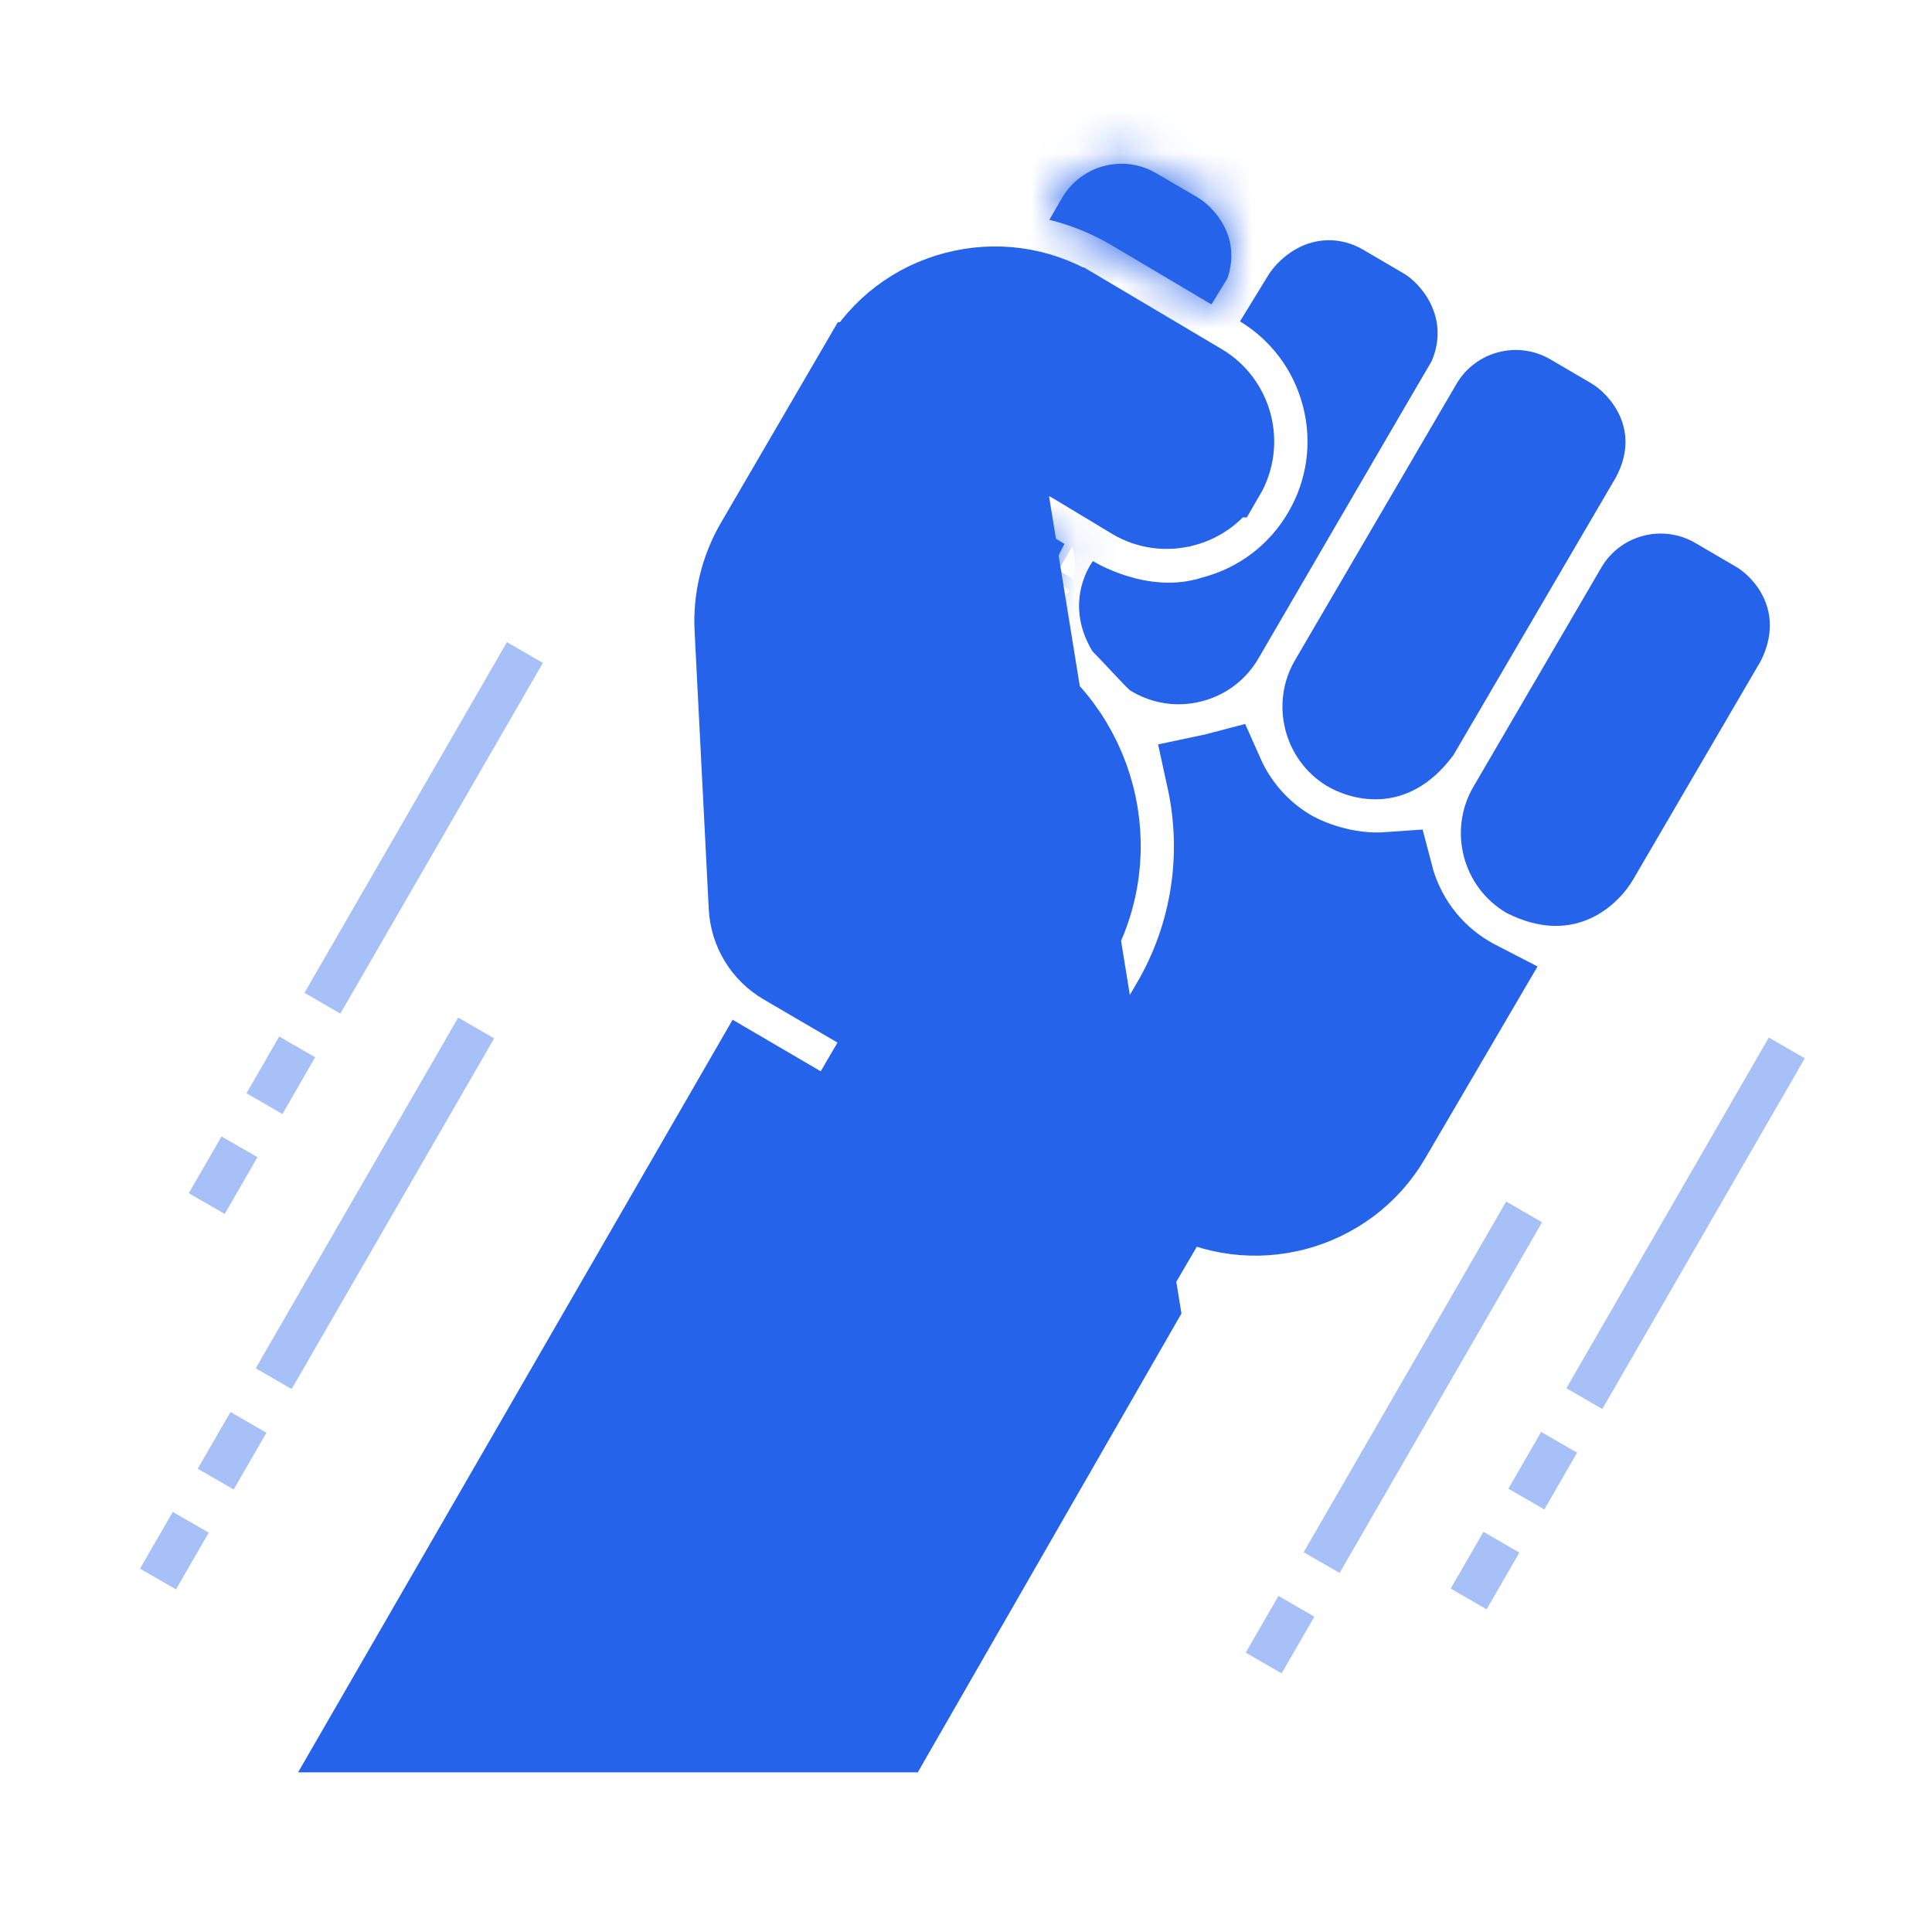 <svg width="44" height="44" viewBox="0 0 44 44" fill="none" xmlns="http://www.w3.org/2000/svg">
<path d="M22.895 28.005L23.401 27.142L23.784 26.49L24.29 25.628L25.152 26.134L26.841 27.123C26.841 27.124 26.841 27.124 26.841 27.124C28.492 28.089 30.625 27.531 31.592 25.88L31.592 25.88L33.62 22.416C33.554 22.382 33.488 22.346 33.424 22.308L33.424 22.308C32.503 21.769 31.89 20.906 31.641 19.95C30.611 20.025 29.715 19.649 29.294 19.392L29.294 19.392C28.604 18.97 28.095 18.361 27.789 17.672C27.717 17.691 27.643 17.708 27.567 17.724C27.94 19.428 27.702 21.273 26.751 22.897L26.751 22.897L25.721 24.656L25.216 25.518L24.353 25.013L23.701 24.631L22.837 24.126L23.343 23.263L24.372 21.505L24.372 21.505C25.61 19.391 24.896 16.662 22.783 15.425L23.288 14.562L22.783 15.425L21.896 14.905L21.896 14.905C20.778 14.251 20.401 12.81 21.056 11.692L21.058 11.688L21.058 11.688L21.274 11.323C21.274 11.322 21.275 11.321 21.275 11.321C21.591 10.783 22.102 10.397 22.706 10.239L22.895 28.005ZM22.895 28.005L23.758 28.511L25.448 29.502L25.449 29.502C25.585 29.582 25.724 29.656 25.863 29.724M22.895 28.005L25.863 29.724M25.863 29.724L20.323 39.364H8.521L17.048 24.595L18.186 25.261L19.05 25.765L19.555 24.902L19.936 24.25L20.441 23.387L19.578 22.881L17.897 21.898L17.897 21.898C17.449 21.636 17.167 21.172 17.14 20.653C17.14 20.653 17.14 20.653 17.14 20.653L16.818 14.329L16.818 14.329C16.783 13.66 16.942 13.002 17.276 12.421C17.276 12.42 17.276 12.419 17.277 12.419L19.656 8.337C19.656 8.337 19.657 8.337 19.657 8.337C20.126 7.533 20.875 6.964 21.775 6.728L21.775 6.728C22.675 6.492 23.607 6.62 24.407 7.088C24.408 7.088 24.409 7.089 24.41 7.089L27.299 8.802L27.299 8.802L27.304 8.805C27.992 9.207 28.224 10.096 27.822 10.784L27.821 10.784C27.625 11.119 27.314 11.355 26.939 11.453L26.938 11.453C26.563 11.551 26.179 11.498 25.85 11.306L24.498 10.491L24.498 10.491L24.488 10.485C23.948 10.169 23.312 10.08 22.706 10.239C22.706 10.239 22.706 10.239 22.706 10.239L25.863 29.724ZM26.459 27.776L26.459 27.776L24.77 26.786L24.77 26.786L24.646 26.996L24.264 27.648L24.264 27.648L24.141 27.859L25.83 28.849L25.831 28.849L25.831 28.85L25.831 28.85L26.459 27.776Z" fill="#2563EB" stroke="#2563EB" stroke-width="2"/>
<mask id="path-2-inside-1_1986_11281" fill="white">
<path d="M27.59 6.933L27.954 6.339C28.282 5.369 27.623 4.7 27.263 4.489L26.328 3.943C25.585 3.508 24.626 3.759 24.191 4.502L23.898 5.006C24.384 5.125 24.855 5.315 25.299 5.575L27.59 6.933Z"/>
</mask>
<path d="M27.59 6.933L27.954 6.339C28.282 5.369 27.623 4.7 27.263 4.489L26.328 3.943C25.585 3.508 24.626 3.759 24.191 4.502L23.898 5.006C24.384 5.125 24.855 5.315 25.299 5.575L27.59 6.933Z" fill="#2563EB"/>
<path d="M27.59 6.933L26.57 8.653L28.265 9.657L29.295 7.978L27.59 6.933ZM27.954 6.339L29.659 7.385L29.777 7.193L29.849 6.979L27.954 6.339ZM27.263 4.489L26.253 6.216L26.254 6.216L27.263 4.489ZM26.328 3.943L25.319 5.669L25.319 5.669L26.328 3.943ZM24.191 4.502L22.465 3.492L22.464 3.494L24.191 4.502ZM23.898 5.006L22.17 3.997L20.821 6.309L23.421 6.948L23.898 5.006ZM25.299 5.575L26.319 3.854L26.31 3.849L25.299 5.575ZM29.295 7.978L29.659 7.385L26.25 5.293L25.885 5.887L29.295 7.978ZM29.849 6.979C30.21 5.912 30.029 4.929 29.629 4.184C29.264 3.503 28.727 3.029 28.272 2.763L26.254 6.216C26.188 6.177 26.161 6.151 26.154 6.144C26.144 6.134 26.125 6.113 26.104 6.075C26.082 6.033 26.055 5.966 26.046 5.88C26.037 5.789 26.052 5.723 26.06 5.698L29.849 6.979ZM28.273 2.763L27.338 2.217L25.319 5.669L26.253 6.216L28.273 2.763ZM27.338 2.217C25.641 1.224 23.458 1.796 22.465 3.492L25.917 5.513C25.795 5.722 25.529 5.792 25.319 5.669L27.338 2.217ZM22.464 3.494L22.17 3.997L25.625 6.014L25.918 5.511L22.464 3.494ZM23.421 6.948C23.72 7.021 24.012 7.139 24.288 7.301L26.31 3.849C25.699 3.491 25.047 3.228 24.374 3.063L23.421 6.948ZM24.279 7.295L26.57 8.653L28.61 5.212L26.319 3.854L24.279 7.295Z" fill="#2563EB" mask="url(#path-2-inside-1_1986_11281)"/>
<mask id="path-4-inside-2_1986_11281" fill="white">
<path d="M22.789 12.211L22.571 12.581C22.492 12.716 22.36 13.094 22.784 13.39L23.591 13.863C23.618 13.823 23.86 13.415 23.86 13.415C23.936 12.915 24.243 12.388 24.243 12.388L23.596 11.997C23.463 11.92 23.112 11.805 22.789 12.211Z"/>
</mask>
<path d="M22.789 12.211L22.571 12.581C22.492 12.716 22.36 13.094 22.784 13.39L23.591 13.863C23.618 13.823 23.86 13.415 23.86 13.415C23.936 12.915 24.243 12.388 24.243 12.388L23.596 11.997C23.463 11.92 23.112 11.805 22.789 12.211Z" fill="#2563EB"/>
<path d="M22.571 12.581L20.849 11.563L20.845 11.57L22.571 12.581ZM22.784 13.39L21.64 15.031L21.705 15.076L21.773 15.116L22.784 13.39ZM23.591 13.863L22.581 15.588L24.197 16.535L25.247 14.984L23.591 13.863ZM23.86 13.415L25.579 14.438L25.78 14.101L25.838 13.713L23.86 13.415ZM24.243 12.388L25.971 13.395L26.963 11.693L25.276 10.675L24.243 12.388ZM23.596 11.997L24.629 10.285L24.617 10.278L24.606 10.272L23.596 11.997ZM21.067 11.194L20.849 11.563L24.293 13.599L24.511 13.229L21.067 11.194ZM20.845 11.57C20.674 11.861 20.448 12.39 20.493 13.061C20.547 13.848 20.959 14.556 21.64 15.031L23.927 11.749C24.029 11.82 24.171 11.948 24.289 12.152C24.409 12.359 24.47 12.581 24.484 12.79C24.509 13.163 24.388 13.435 24.297 13.592L20.845 11.57ZM21.773 15.116L22.581 15.588L24.602 12.137L23.794 11.664L21.773 15.116ZM25.247 14.984C25.302 14.904 25.413 14.716 25.452 14.652C25.485 14.597 25.516 14.544 25.54 14.504C25.552 14.484 25.561 14.468 25.568 14.456C25.572 14.451 25.575 14.446 25.576 14.443C25.577 14.441 25.578 14.44 25.578 14.439C25.579 14.439 25.579 14.439 25.579 14.438C25.579 14.438 25.579 14.438 25.579 14.438C25.579 14.438 25.579 14.438 25.579 14.438C25.579 14.438 25.579 14.438 25.579 14.438C25.579 14.438 25.579 14.438 23.86 13.415C22.142 12.393 22.142 12.393 22.142 12.393C22.142 12.393 22.142 12.393 22.142 12.393C22.142 12.393 22.142 12.393 22.142 12.393C22.142 12.393 22.142 12.393 22.142 12.393C22.142 12.393 22.141 12.393 22.141 12.394C22.141 12.395 22.14 12.396 22.139 12.397C22.137 12.4 22.135 12.404 22.132 12.41C22.125 12.421 22.116 12.437 22.104 12.456C22.081 12.494 22.051 12.545 22.02 12.597C21.988 12.649 21.957 12.701 21.933 12.741C21.891 12.811 21.905 12.785 21.935 12.741L25.247 14.984ZM25.838 13.713C25.837 13.72 25.852 13.651 25.908 13.526C25.93 13.475 25.951 13.433 25.966 13.406C25.972 13.393 25.977 13.385 25.978 13.383C25.979 13.382 25.979 13.382 25.977 13.384C25.977 13.385 25.976 13.386 25.975 13.388C25.974 13.389 25.974 13.39 25.973 13.392C25.973 13.392 25.973 13.393 25.972 13.393C25.972 13.394 25.972 13.394 25.972 13.394C25.971 13.394 25.971 13.395 25.971 13.395C25.971 13.395 25.971 13.395 24.243 12.388C22.515 11.381 22.515 11.381 22.515 11.381C22.515 11.381 22.515 11.382 22.515 11.382C22.515 11.382 22.514 11.383 22.514 11.383C22.514 11.384 22.513 11.384 22.513 11.385C22.512 11.387 22.511 11.389 22.51 11.391C22.507 11.395 22.505 11.399 22.502 11.404C22.496 11.414 22.489 11.426 22.482 11.44C22.466 11.469 22.446 11.506 22.422 11.55C22.377 11.638 22.316 11.759 22.252 11.903C22.135 12.166 21.959 12.611 21.883 13.118L25.838 13.713ZM25.276 10.675L24.629 10.285L22.563 13.71L23.21 14.101L25.276 10.675ZM24.606 10.272C24.293 10.088 23.76 9.873 23.093 9.93C22.345 9.994 21.69 10.379 21.222 10.968L24.356 13.455C24.211 13.637 23.893 13.876 23.434 13.916C23.057 13.948 22.766 13.829 22.585 13.723L24.606 10.272Z" fill="#2563EB" mask="url(#path-4-inside-2_1986_11281)"/>
<path d="M29.672 9.243C29.889 10.071 29.77 10.933 29.337 11.671C28.905 12.41 28.211 12.936 27.382 13.152C26.133 13.56 24.891 12.778 24.891 12.778C24.891 12.778 24.186 13.685 24.881 14.835C25.116 15.066 25.669 15.682 25.746 15.729C26.232 16.026 26.804 16.114 27.356 15.975C27.909 15.836 28.372 15.489 28.659 14.997C28.659 14.997 32.576 8.267 32.607 8.222C33.035 7.207 32.332 6.44 31.972 6.23L31.038 5.683C30.79 5.538 30.519 5.47 30.251 5.47C29.357 5.488 28.897 6.247 28.896 6.249L28.24 7.319C28.952 7.752 29.46 8.433 29.672 9.243Z" fill="#2563EB"/>
<path d="M30.21 17.894C30.696 18.191 32.031 18.647 33.102 17.195L36.802 10.869C37.405 9.74 36.602 8.941 36.242 8.731L35.308 8.184C34.565 7.749 33.605 8 33.17 8.744L29.492 15.037C28.917 16.019 29.239 17.301 30.21 17.894Z" fill="#2563EB"/>
<path d="M36.47 12.924L33.556 17.917C32.972 18.917 33.311 20.207 34.311 20.792C35.924 21.608 36.907 20.523 37.19 20.037L40.102 15.05C40.676 13.895 39.903 13.122 39.542 12.911L38.608 12.365C37.865 11.93 36.905 12.181 36.47 12.924Z" fill="#2563EB"/>
<path opacity="0.4" d="M4.299 27.174L5.045 25.882L5.864 26.354L5.118 27.646L4.299 27.174Z" fill="#2563EB"/>
<path opacity="0.4" d="M6.934 22.611L11.545 14.624L12.364 15.097L7.752 23.084L6.934 22.611Z" fill="#2563EB"/>
<path opacity="0.4" d="M5.613 24.898L6.359 23.606L7.178 24.079L6.432 25.371L5.613 24.898Z" fill="#2563EB"/>
<path opacity="0.4" d="M3.189 35.725L3.935 34.432L4.754 34.905L4.008 36.197L3.189 35.725Z" fill="#2563EB"/>
<path opacity="0.4" d="M5.824 31.162L10.435 23.175L11.254 23.648L6.642 31.635L5.824 31.162Z" fill="#2563EB"/>
<path opacity="0.4" d="M4.503 33.449L5.25 32.157L6.068 32.63L5.322 33.922L4.503 33.449Z" fill="#2563EB"/>
<path opacity="0.4" d="M33.039 36.179L33.785 34.886L34.603 35.359L33.857 36.651L33.039 36.179Z" fill="#2563EB"/>
<path opacity="0.4" d="M35.673 31.616L40.284 23.629L41.103 24.102L36.492 32.089L35.673 31.616Z" fill="#2563EB"/>
<path opacity="0.4" d="M34.352 33.903L35.099 32.611L35.917 33.084L35.171 34.376L34.352 33.903Z" fill="#2563EB"/>
<path opacity="0.4" d="M29.69 35.351L34.302 27.364L35.12 27.836L30.509 35.823L29.69 35.351Z" fill="#2563EB"/>
<path opacity="0.4" d="M28.37 37.638L29.116 36.346L29.934 36.818L29.188 38.11L28.37 37.638Z" fill="#2563EB"/>
</svg>
